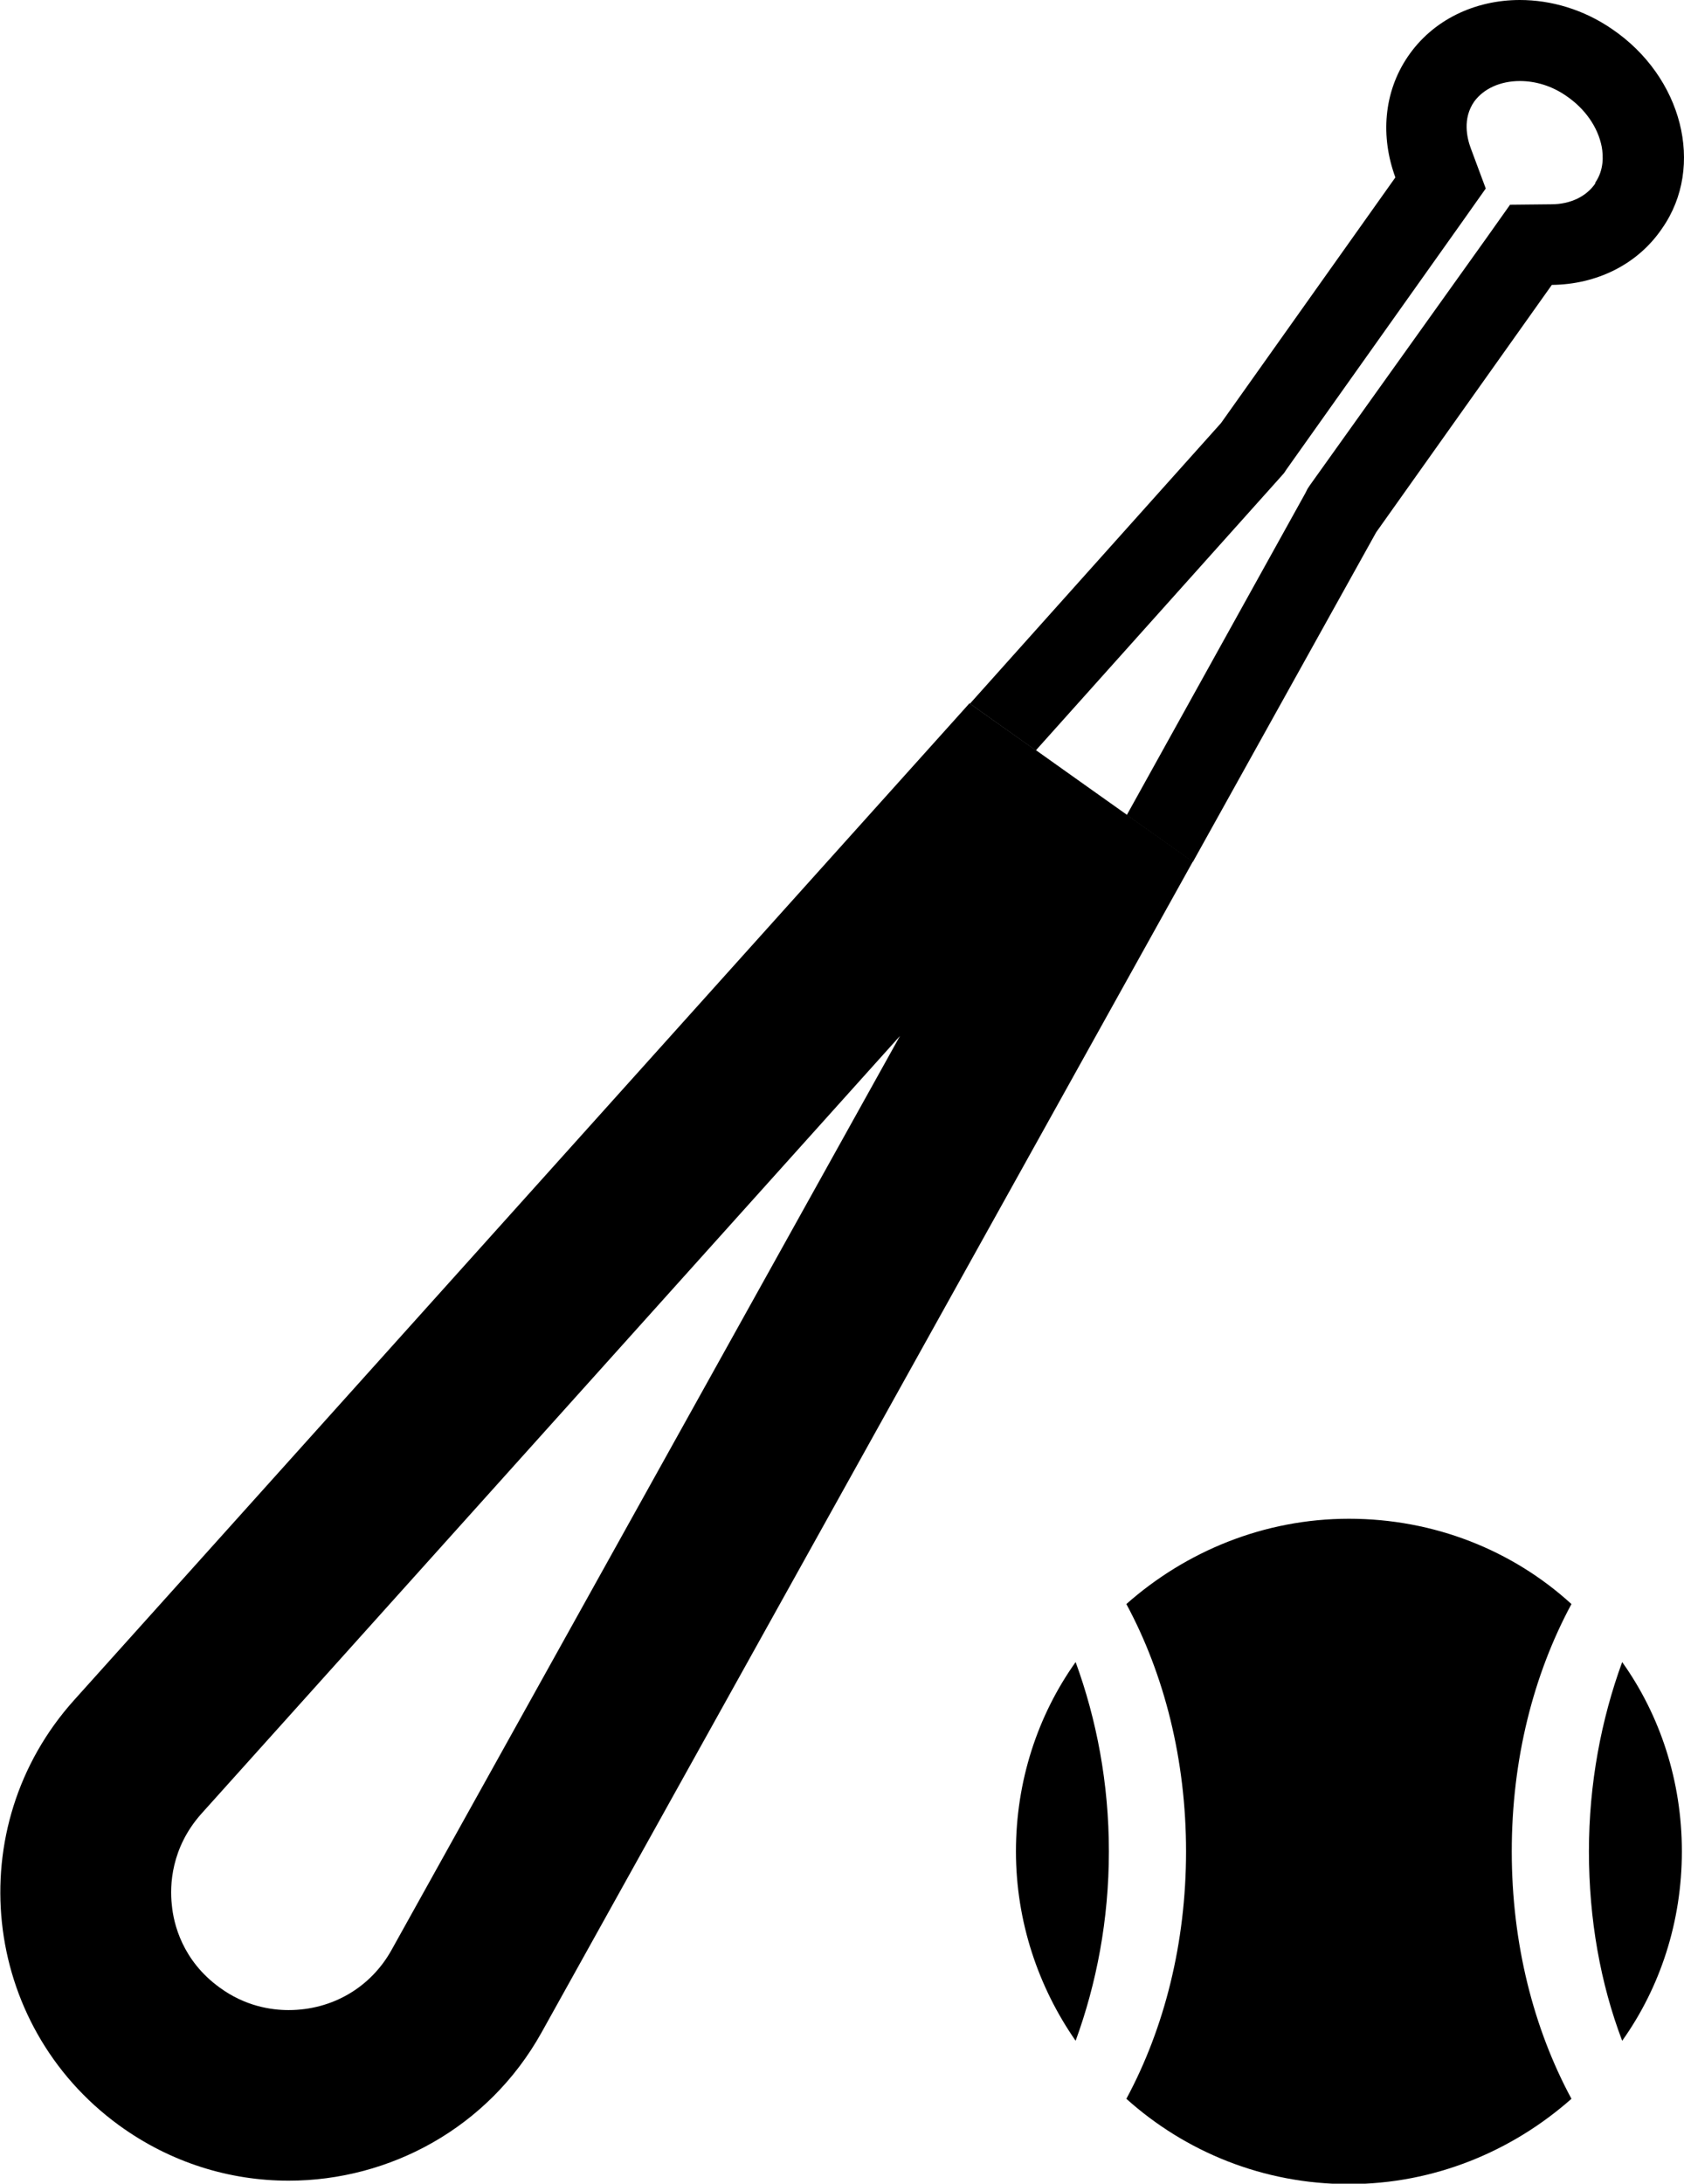 <?xml version="1.0" encoding="utf-8"?>
<!-- Generator: Adobe Illustrator 21.1.0, SVG Export Plug-In . SVG Version: 6.00 Build 0)  -->
<svg version="1.1" id="Layer_3" xmlns="http://www.w3.org/2000/svg" xmlns:xlink="http://www.w3.org/1999/xlink" x="0px" y="0px"
	 viewBox="0 0 395 512" style="enable-background:new 0 0 395 512;" xml:space="preserve">
<g>
	<path d="M316.4,356.1c-20,0-38.3,7.7-52.2,20c8.9,16.5,14,36.5,14,58s-5.1,41.5-14,58c13.8,12.4,32.1,20,52.2,20
		c20,0,38.3-7.7,52.2-20c-8.9-16.5-14-36.4-14-58s5.1-41.5,14-58C354.8,363.5,336.4,356.1,316.4,356.1z"/>
	<path d="M238.3,434.1c0,16.5,5.3,31.9,14,44.4c4.9-13.4,7.8-28.4,7.8-44.4s-2.9-31-7.8-44.4C243.4,402.2,238.3,417.6,238.3,434.1z"
		/>
	<path d="M380.5,389.7c-4.9,13.4-7.8,28.5-7.8,44.4s2.7,31,7.8,44.4c8.9-12.5,14-27.9,14-44.4S389.4,402.2,380.5,389.7z"/>
	<path d="M211.1,242.9L91.9,457.1c-4.9,8.9-14,14.2-24.2,14.2c-4.1,0-10.2-0.9-16.2-5.3c-8.7-6.3-10.8-14.9-11.2-19.4
		c-0.5-4.5-0.2-13.3,6.9-21.3l0,0l0,0L211.1,242.9 M227.4,164.9l-210,233.7c-26.8,29.8-21.9,76.1,10.5,99.7c12.1,8.8,26,13,39.8,13
		c23.6,0,46.8-12.3,59.3-34.7L279.8,202L227.4,164.9L227.4,164.9z"/>
	<path d="M356.5,19c3.8,0,7.6,1.2,10.9,3.5c4.4,3,7.4,7.3,8.3,11.9c0.4,2.2,0.5,5.5-1.5,8.4v0.1V43c-2.1,3.1-5.9,4.9-10.3,4.9
		l-9.7,0.1l-5.6,7.9l-41.3,57.8l-0.6,0.9l-0.5,1l-41.9,75.5L243,175.9l57.5-64.2l0.7-0.8l0.6-0.9l40.9-57.6l5.8-8.2l-3.5-9.4
		c-0.9-2.4-2-7,0.8-11C348,20.8,351.9,19,356.5,19 M356.5,0c-10.5,0-20.4,4.6-26.3,13.3c-5.7,8.4-6.4,18.8-2.9,28.3l-40.9,57.6
		L227.5,165l52.3,37.1l43-77.3l41.2-58c10.4-0.1,20.1-4.7,25.9-13.3C400,39,394.6,18,378.1,6.8C371.4,2.2,363.8,0,356.5,0L356.5,0z"
		/>
</g>
</svg>
